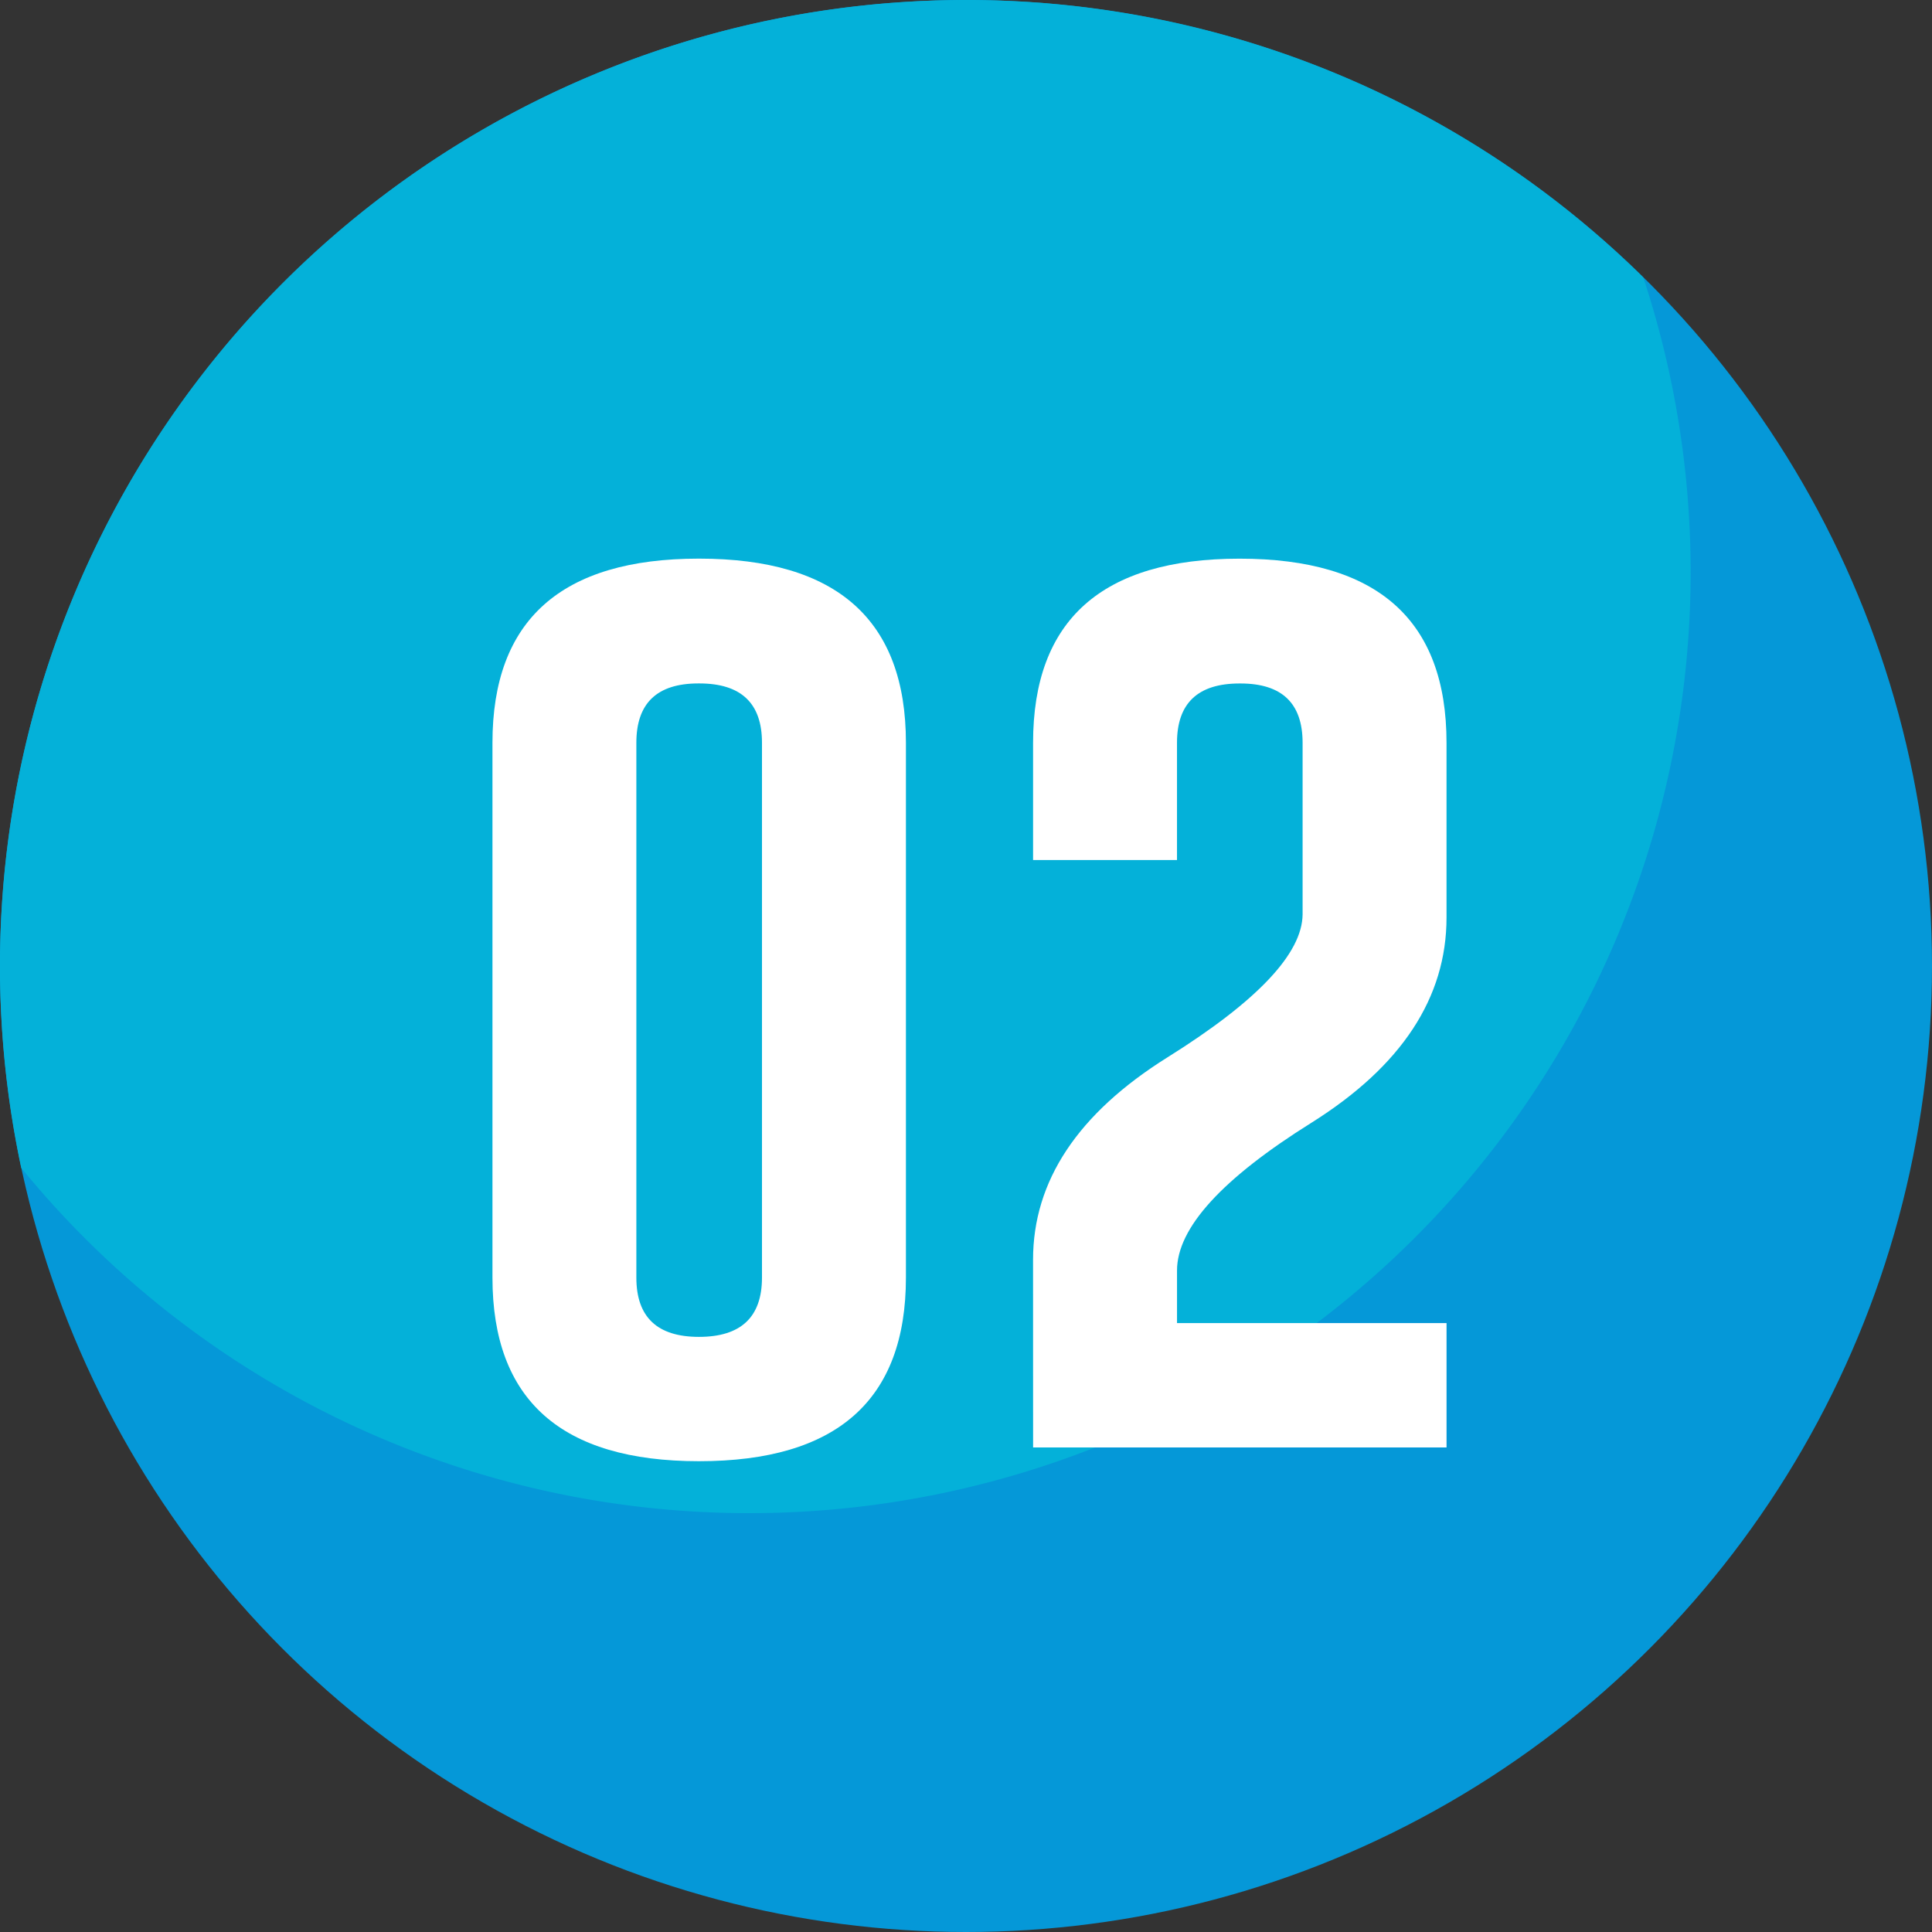 <svg xmlns="http://www.w3.org/2000/svg" width="85" height="85" viewBox="0 0 85 85">
  <rect x="0" y="0" width="85" height="85" fill="#333333" stroke="none"/>
  <g id="Grupo_54624" data-name="Grupo 54624" transform="translate(1009.808 -1164.384)">
    <circle id="Elipse_4450" data-name="Elipse 4450" cx="42.5" cy="42.5" r="42.5" transform="translate(-1009.808 1164.384)" fill="#0598d8"/>
    <path id="Trazado_101027" data-name="Trazado 101027" d="M-935.427,1189.556a41.329,41.329,0,0,0-2.083-12.965,42.348,42.348,0,0,0-29.8-12.207,42.5,42.5,0,0,0-42.5,42.5,42.634,42.634,0,0,0,.936,8.881,41.315,41.315,0,0,0,32.044,15.191A41.4,41.4,0,0,0-935.427,1189.556Z" transform="translate(0 0)" fill="#04b1d9"/>
    <g id="Grupo_54623" data-name="Grupo 54623" transform="translate(-988.142 1188.962)">
      <path id="Trazado_101028" data-name="Trazado 101028" d="M-971.461,1218.88q0,8.08-9.107,8.078-9.084,0-9.084-8.078v-23.532q0-8.1,9.084-8.1,9.105,0,9.107,8.1Zm-6.333-23.532q0-2.607-2.753-2.609h-.044q-2.73,0-2.73,2.609v23.532q0,2.607,2.753,2.608,2.773,0,2.774-2.608Z" transform="translate(989.652 -1187.249)" fill="#fff"/>
      <path id="Trazado_101029" data-name="Trazado 101029" d="M-967.526,1218.094q0-5.2,5.907-8.9,5.929-3.705,5.952-6.294v-7.55q0-2.607-2.73-2.609h-.044q-2.752,0-2.752,2.609v5.158h-6.332v-5.158q0-8.1,9.084-8.1,9.105,0,9.106,8.1v7.688q0,5.293-5.929,9.02-5.929,3.705-5.928,6.511v2.313h11.858v5.471h-18.19Z" transform="translate(991.31 -1187.249)" fill="#fff"/>
    </g>
  </g>
</svg>
